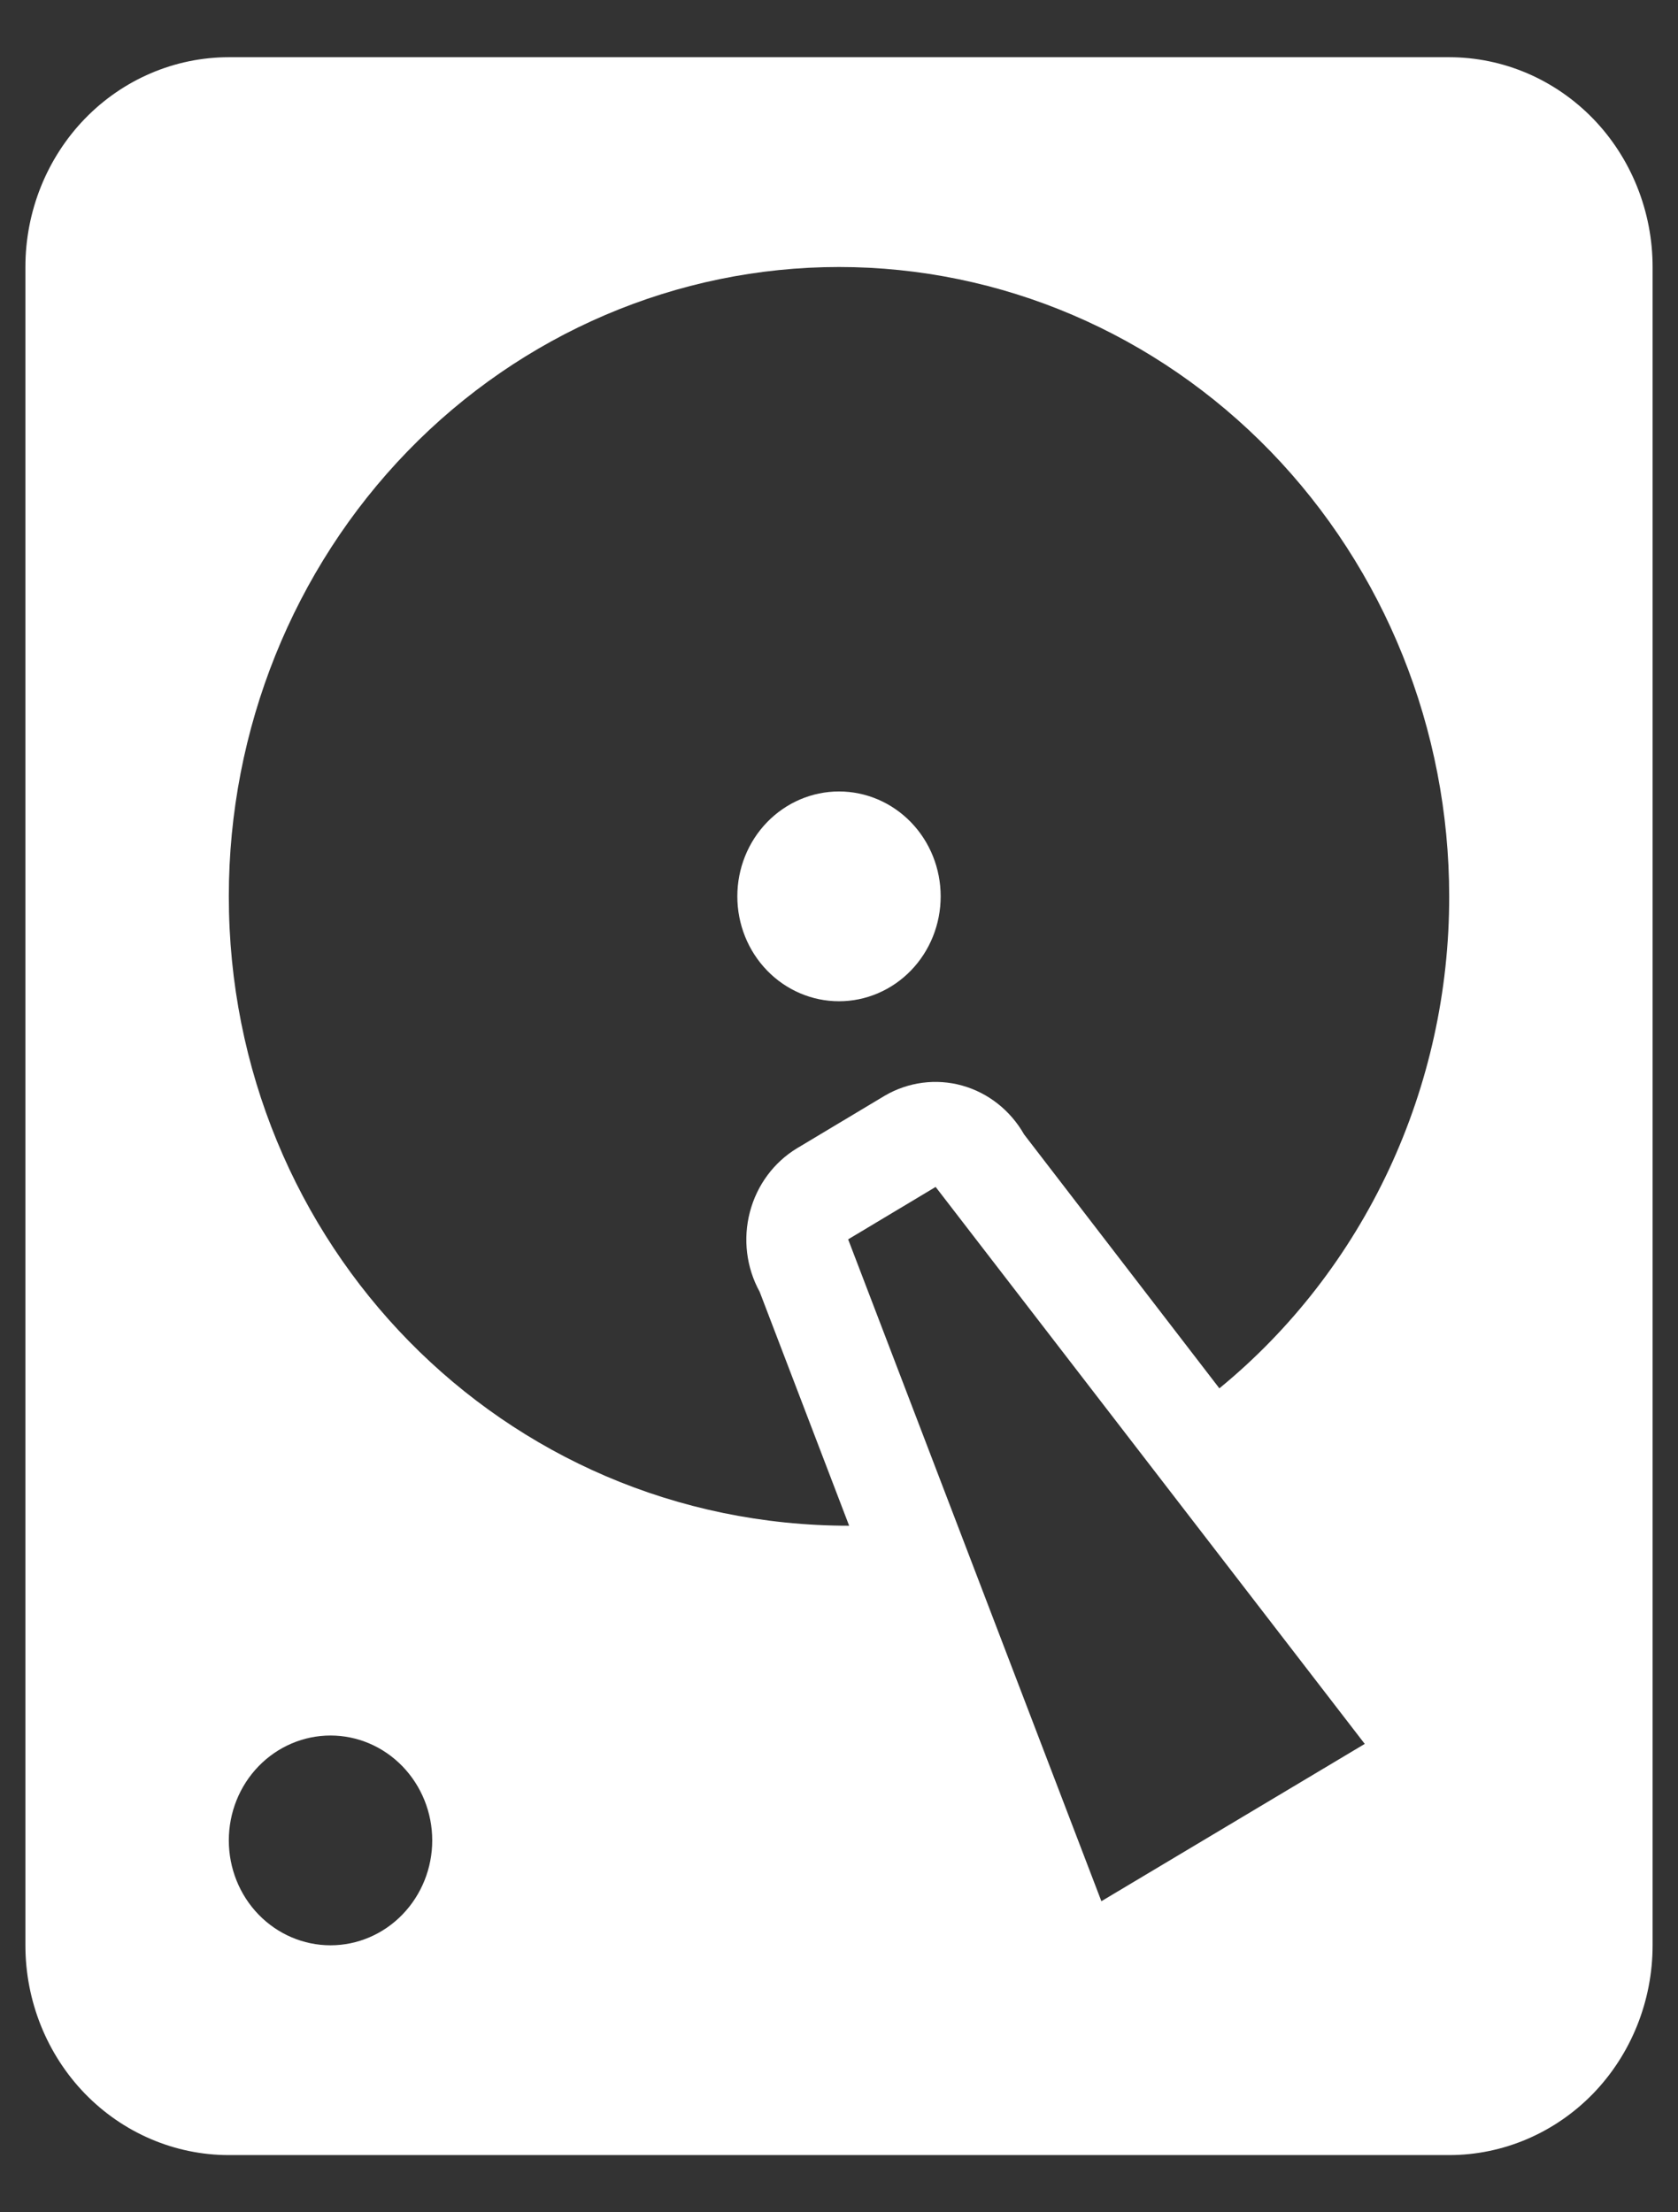 <svg width="22" height="29" viewBox="0 0 22 29" fill="none" xmlns="http://www.w3.org/2000/svg">
<rect x="0" y="0" width="22" height="29" fill="#333333" stroke="none"/>
<path d="M3 0.75H19C19.707 0.75 20.385 1.04 20.886 1.555C21.386 2.071 21.667 2.771 21.667 3.5V25.5C21.667 26.229 21.386 26.929 20.886 27.445C20.385 27.96 19.707 28.25 19 28.25H3C2.293 28.25 1.614 27.96 1.114 27.445C0.614 26.929 0.333 26.229 0.333 25.5V3.5C0.333 2.771 0.614 2.071 1.114 1.555C1.614 1.04 2.293 0.75 3 0.75ZM11 3.5C8.878 3.5 6.843 4.369 5.343 5.916C3.843 7.464 3 9.562 3 11.75C3 16.301 6.587 20 11.133 20L9.96 16.934C9.785 16.616 9.739 16.24 9.832 15.887C9.924 15.535 10.147 15.234 10.453 15.05L11.6 14.363C11.908 14.183 12.273 14.135 12.614 14.23C12.956 14.325 13.248 14.556 13.427 14.871L15.987 18.199C16.928 17.428 17.688 16.447 18.21 15.331C18.732 14.214 19.002 12.99 19 11.75C19 9.562 18.157 7.464 16.657 5.916C15.156 4.369 13.122 3.5 11 3.5ZM11 10.375C11.354 10.375 11.693 10.52 11.943 10.778C12.193 11.036 12.333 11.385 12.333 11.75C12.333 12.115 12.193 12.464 11.943 12.722C11.693 12.98 11.354 13.125 11 13.125C10.646 13.125 10.307 12.98 10.057 12.722C9.807 12.464 9.667 12.115 9.667 11.75C9.667 11.385 9.807 11.036 10.057 10.778C10.307 10.52 10.646 10.375 11 10.375ZM4.333 22.75C3.98 22.75 3.64 22.895 3.39 23.153C3.14 23.411 3 23.76 3 24.125C3 24.49 3.14 24.839 3.39 25.097C3.64 25.355 3.98 25.5 4.333 25.5C4.687 25.5 5.026 25.355 5.276 25.097C5.526 24.839 5.667 24.49 5.667 24.125C5.667 23.76 5.526 23.411 5.276 23.153C5.026 22.895 4.687 22.75 4.333 22.75ZM11.12 16.246L14.44 24.922L17.893 22.86L12.267 15.559L11.12 16.246Z" fill="white"/>
</svg>
